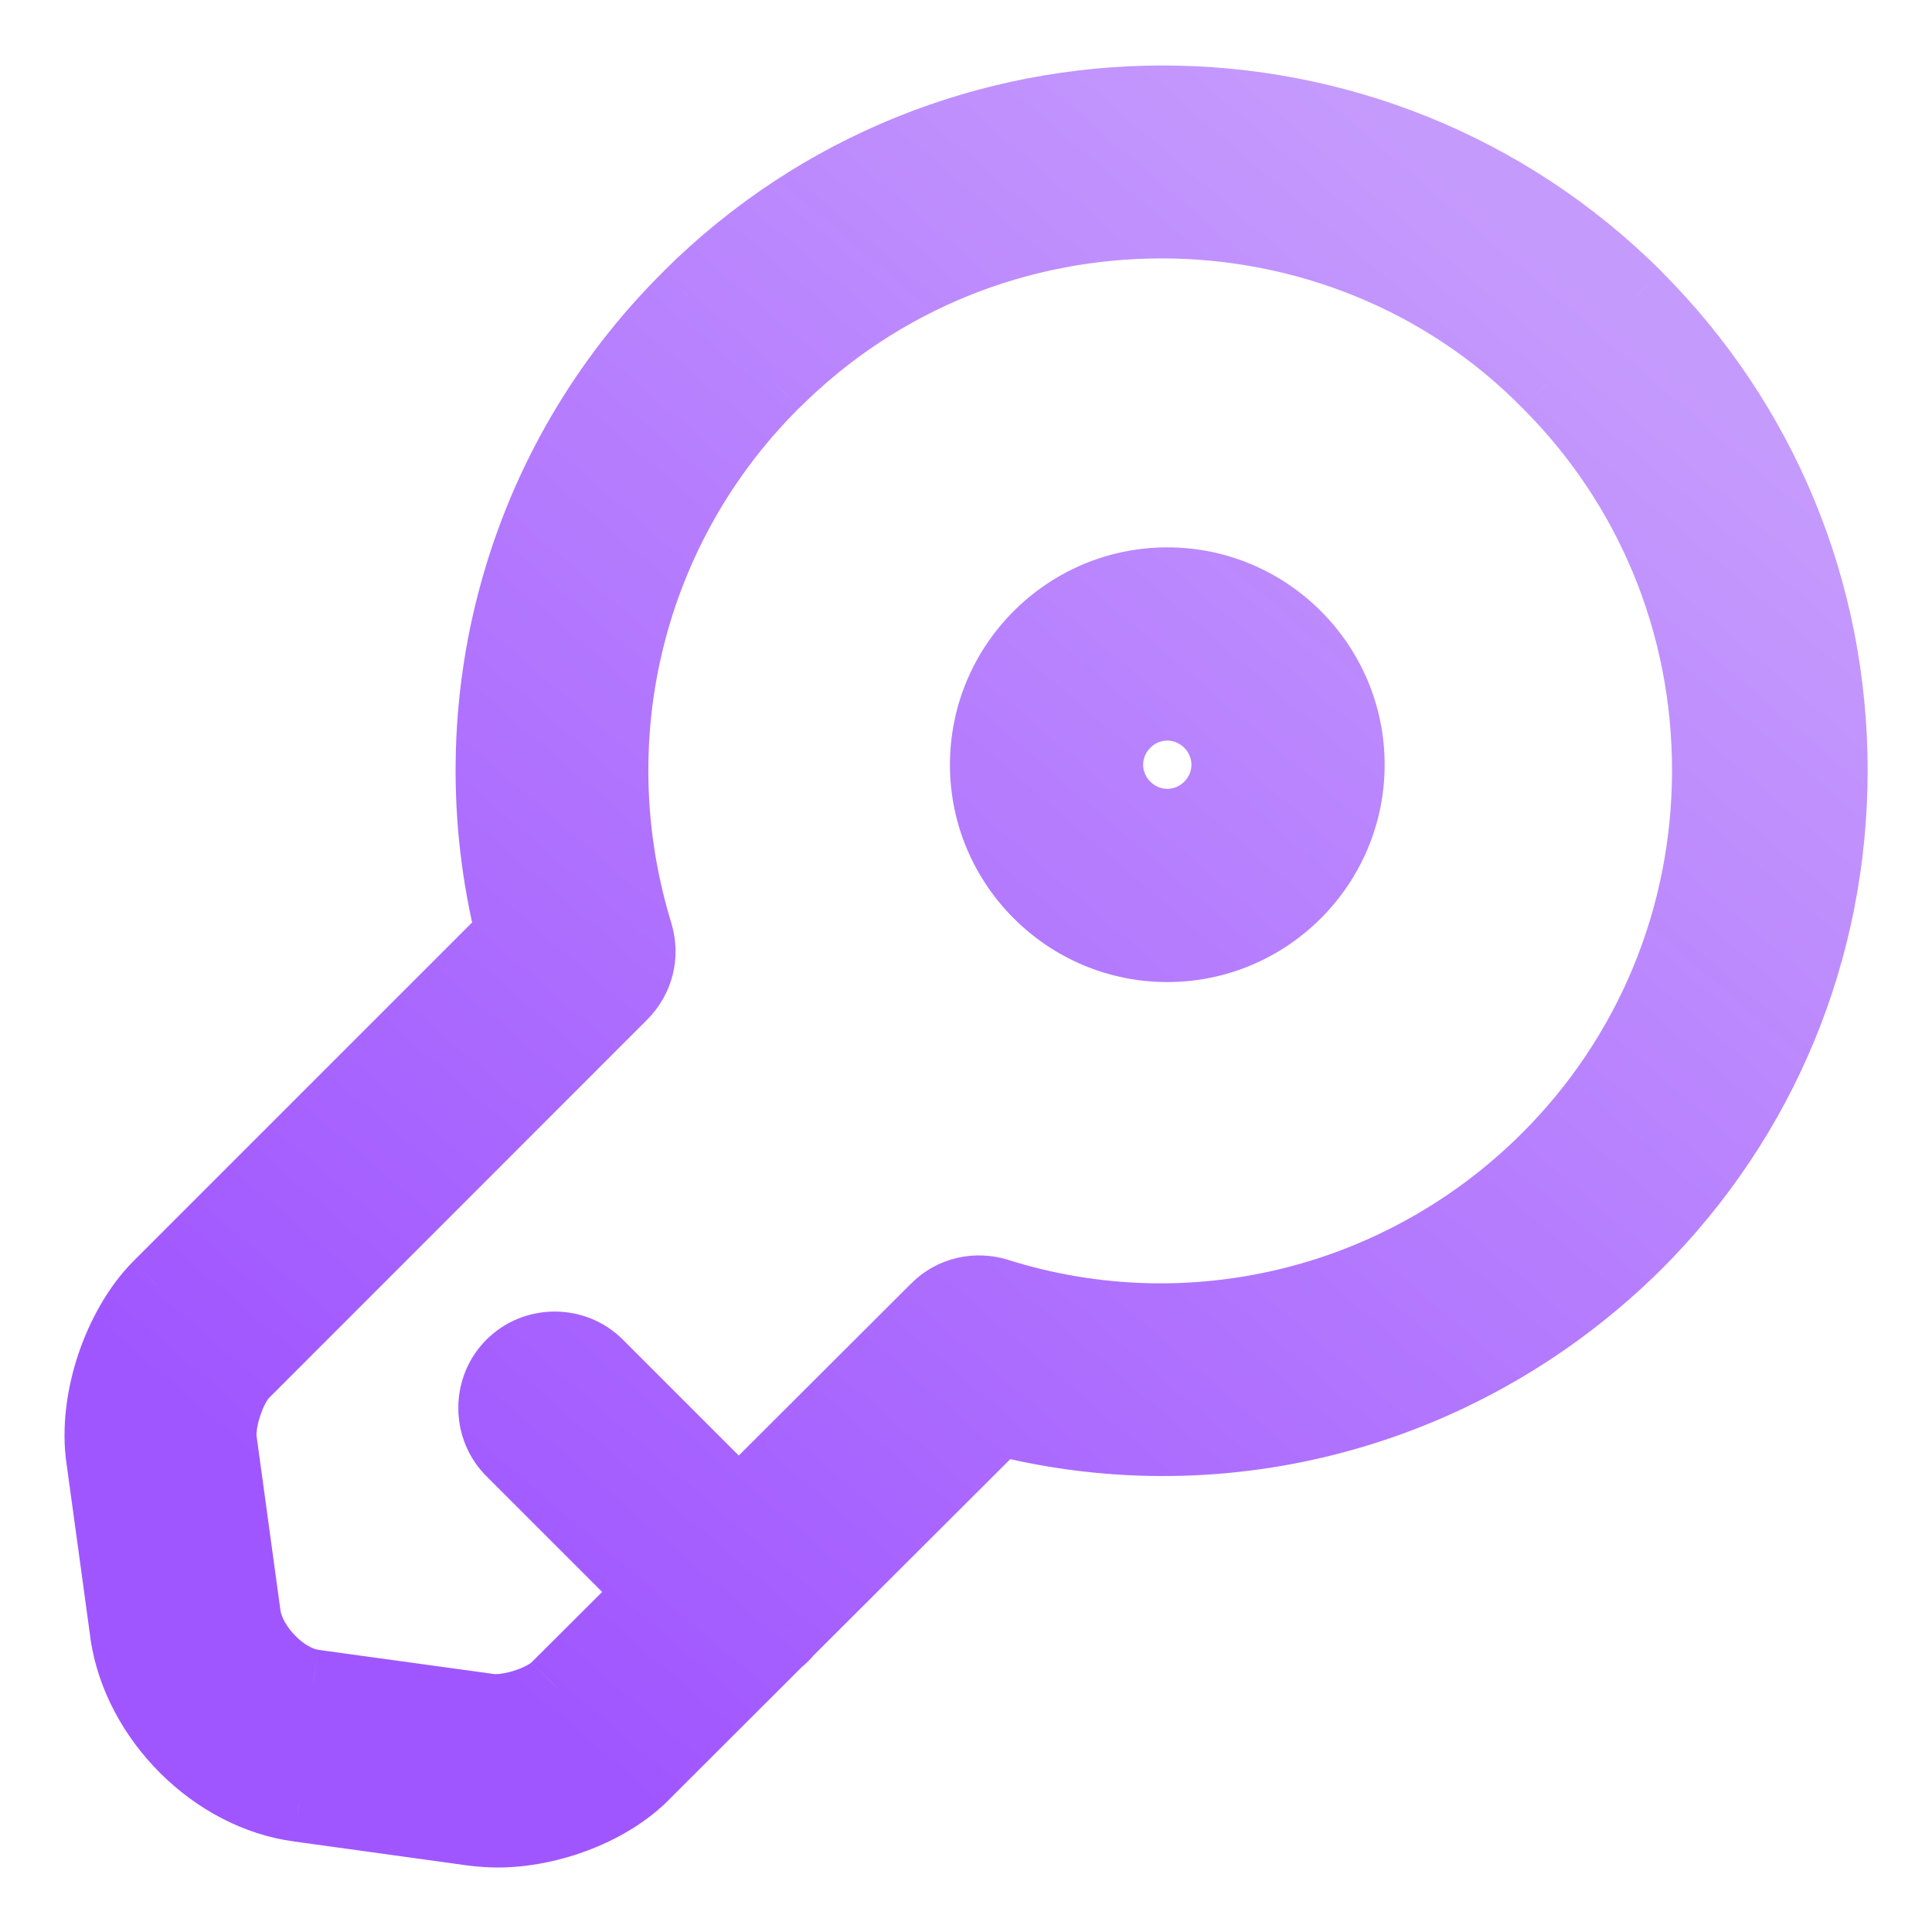 <svg width="16" height="16" viewBox="0 0 16 16" fill="none" xmlns="http://www.w3.org/2000/svg">
<path fill-rule="evenodd" clip-rule="evenodd" d="M4.12 15.166C4.053 15.166 3.98 15.16 3.92 15.153L2.473 14.953C1.78 14.86 1.153 14.24 1.047 13.533L0.847 12.073C0.78 11.607 0.98 11 1.313 10.66L4.24 7.733C3.767 5.84 4.313 3.84 5.707 2.46C7.867 0.306 11.38 0.3 13.547 2.46C14.593 3.506 15.167 4.9 15.167 6.38C15.167 7.86 14.593 9.253 13.547 10.3C12.147 11.687 10.153 12.233 8.273 11.753L6.517 13.506C6.505 13.52 6.493 13.534 6.48 13.547C6.466 13.56 6.452 13.573 6.437 13.585L5.34 14.68C5.06 14.973 4.56 15.166 4.12 15.166ZM7.76 10.84L6.118 12.478L4.947 11.307C4.754 11.113 4.434 11.113 4.24 11.307C4.047 11.5 4.047 11.82 4.24 12.013L5.411 13.184L4.613 13.98C4.5 14.093 4.207 14.187 4.047 14.16L2.593 13.96C2.34 13.927 2.067 13.64 2.027 13.386L1.827 11.927C1.807 11.773 1.9 11.48 2.013 11.367L5.147 8.233C5.28 8.1 5.327 7.913 5.273 7.733C4.773 6.106 5.207 4.36 6.407 3.166C7.293 2.28 8.453 1.84 9.62 1.84C10.787 1.84 11.953 2.286 12.82 3.166C13.673 4.02 14.147 5.16 14.147 6.38C14.147 7.593 13.673 8.74 12.82 9.593C11.62 10.793 9.867 11.226 8.26 10.72C8.087 10.666 7.893 10.707 7.76 10.84ZM8.167 6.333C8.167 7.16 8.84 7.833 9.667 7.833C10.494 7.833 11.167 7.16 11.167 6.333C11.167 5.506 10.494 4.833 9.667 4.833C8.84 4.833 8.167 5.506 8.167 6.333ZM9.167 6.333C9.167 6.06 9.394 5.833 9.667 5.833C9.94 5.833 10.167 6.06 10.167 6.333C10.167 6.606 9.94 6.833 9.667 6.833C9.394 6.833 9.167 6.606 9.167 6.333Z" fill="url(#paint0_linear_507_451)"/>
<path d="M3.92 15.153L3.879 15.45L3.887 15.451L3.92 15.153ZM2.473 14.953L2.515 14.656L2.513 14.656L2.473 14.953ZM1.047 13.533L0.75 13.574L0.75 13.578L1.047 13.533ZM0.847 12.073L1.144 12.032L1.144 12.031L0.847 12.073ZM1.313 10.66L1.101 10.448L1.099 10.45L1.313 10.66ZM4.24 7.733L4.452 7.945L4.572 7.825L4.531 7.66L4.24 7.733ZM5.707 2.46L5.918 2.673L5.919 2.672L5.707 2.46ZM13.547 2.46L13.759 2.248L13.759 2.247L13.547 2.46ZM13.547 10.3L13.758 10.513L13.759 10.512L13.547 10.3ZM8.273 11.753L8.348 11.462L8.182 11.42L8.062 11.541L8.273 11.753ZM6.517 13.506L6.305 13.293L6.293 13.305L6.282 13.319L6.517 13.506ZM6.437 13.585L6.25 13.351L6.237 13.361L6.226 13.373L6.437 13.585ZM5.34 14.68L5.128 14.467L5.123 14.473L5.34 14.68ZM6.118 12.478L5.906 12.69L6.118 12.902L6.33 12.69L6.118 12.478ZM7.76 10.84L7.972 11.052L7.972 11.052L7.76 10.84ZM4.947 11.307L4.735 11.519L4.735 11.519L4.947 11.307ZM4.24 11.307L4.452 11.519L4.452 11.519L4.24 11.307ZM4.24 12.013L4.028 12.225L4.028 12.225L4.24 12.013ZM5.411 13.184L5.623 13.396L5.835 13.184L5.623 12.972L5.411 13.184ZM4.613 13.98L4.402 13.767L4.401 13.768L4.613 13.98ZM4.047 14.16L4.096 13.864L4.088 13.863L4.047 14.16ZM2.593 13.96L2.634 13.663L2.633 13.662L2.593 13.96ZM2.027 13.386L1.729 13.427L1.73 13.433L2.027 13.386ZM1.827 11.927L1.529 11.965L1.53 11.967L1.827 11.927ZM2.013 11.367L1.801 11.154L1.801 11.154L2.013 11.367ZM5.147 8.233L5.359 8.445L5.359 8.445L5.147 8.233ZM5.273 7.733L5.561 7.648L5.56 7.645L5.273 7.733ZM6.407 3.166L6.618 3.379L6.619 3.379L6.407 3.166ZM12.82 3.166L12.606 3.377L12.608 3.379L12.82 3.166ZM8.26 10.72L8.35 10.434L8.348 10.433L8.26 10.72ZM3.887 15.451C3.95 15.458 4.036 15.466 4.12 15.466V14.867C4.07 14.867 4.01 14.861 3.953 14.855L3.887 15.451ZM2.432 15.25L3.879 15.45L3.961 14.856L2.515 14.656L2.432 15.25ZM0.75 13.578C0.876 14.414 1.606 15.139 2.433 15.25L2.513 14.656C1.955 14.581 1.431 14.066 1.343 13.488L0.75 13.578ZM0.55 12.114L0.75 13.574L1.344 13.492L1.144 12.032L0.55 12.114ZM1.099 10.45C0.894 10.659 0.74 10.939 0.645 11.225C0.551 11.511 0.509 11.827 0.55 12.116L1.144 12.031C1.118 11.853 1.143 11.632 1.215 11.413C1.287 11.194 1.4 11 1.528 10.87L1.099 10.45ZM4.028 7.521L1.101 10.448L1.526 10.872L4.452 7.945L4.028 7.521ZM5.496 2.247C4.026 3.702 3.45 5.811 3.949 7.806L4.531 7.66C4.083 5.869 4.601 3.978 5.918 2.673L5.496 2.247ZM13.759 2.247C11.475 -0.03 7.772 -0.022 5.495 2.247L5.919 2.672C7.962 0.635 11.286 0.629 13.335 2.672L13.759 2.247ZM15.467 6.38C15.467 4.821 14.862 3.351 13.759 2.248L13.335 2.672C14.325 3.662 14.867 4.979 14.867 6.38H15.467ZM13.759 10.512C14.862 9.409 15.467 7.939 15.467 6.38H14.867C14.867 7.781 14.325 9.098 13.335 10.088L13.759 10.512ZM8.199 12.044C10.183 12.55 12.284 11.973 13.758 10.513L13.336 10.087C12.009 11.4 10.124 11.916 8.348 11.462L8.199 12.044ZM6.729 13.718L8.485 11.966L8.062 11.541L6.305 13.293L6.729 13.718ZM6.692 13.759C6.713 13.738 6.733 13.716 6.751 13.693L6.282 13.319C6.278 13.324 6.273 13.329 6.268 13.335L6.692 13.759ZM6.625 13.819C6.648 13.8 6.671 13.78 6.692 13.759L6.268 13.335C6.262 13.341 6.256 13.346 6.25 13.351L6.625 13.819ZM5.552 14.892L6.649 13.797L6.226 13.373L5.128 14.467L5.552 14.892ZM4.12 15.466C4.63 15.466 5.212 15.248 5.557 14.887L5.123 14.473C4.908 14.698 4.491 14.867 4.12 14.867V15.466ZM6.33 12.69L7.972 11.052L7.548 10.627L5.906 12.266L6.33 12.69ZM4.735 11.519L5.906 12.69L6.33 12.266L5.159 11.095L4.735 11.519ZM4.452 11.519C4.529 11.443 4.659 11.443 4.735 11.519L5.159 11.095C4.849 10.784 4.339 10.784 4.028 11.095L4.452 11.519ZM4.452 11.801C4.376 11.725 4.376 11.595 4.452 11.519L4.028 11.095C3.718 11.405 3.718 11.915 4.028 12.225L4.452 11.801ZM5.623 12.972L4.452 11.801L4.028 12.225L5.199 13.396L5.623 12.972ZM4.825 14.192L5.623 13.396L5.199 12.972L4.402 13.767L4.825 14.192ZM3.997 14.456C4.145 14.48 4.312 14.448 4.438 14.408C4.565 14.368 4.72 14.298 4.826 14.192L4.401 13.768C4.401 13.768 4.39 13.778 4.359 13.794C4.331 13.809 4.296 13.824 4.257 13.836C4.218 13.849 4.18 13.857 4.148 13.861C4.132 13.864 4.119 13.864 4.11 13.864C4.1 13.864 4.095 13.864 4.096 13.864L3.997 14.456ZM2.553 14.257L4.006 14.457L4.088 13.863L2.634 13.663L2.553 14.257ZM1.73 13.433C1.763 13.639 1.881 13.828 2.015 13.965C2.149 14.102 2.339 14.229 2.554 14.257L2.633 13.662C2.595 13.657 2.521 13.624 2.445 13.546C2.369 13.469 2.331 13.388 2.323 13.34L1.73 13.433ZM1.53 11.967L1.73 13.427L2.324 13.346L2.124 11.886L1.53 11.967ZM1.801 11.154C1.696 11.26 1.626 11.414 1.585 11.538C1.544 11.662 1.511 11.824 1.529 11.965L2.124 11.888C2.124 11.889 2.124 11.884 2.124 11.874C2.125 11.864 2.126 11.851 2.128 11.835C2.133 11.803 2.142 11.764 2.155 11.725C2.168 11.686 2.183 11.65 2.199 11.621C2.215 11.59 2.226 11.579 2.226 11.579L1.801 11.154ZM4.935 8.021L1.801 11.154L2.226 11.579L5.359 8.445L4.935 8.021ZM4.986 7.818C5.008 7.894 4.99 7.966 4.935 8.021L5.359 8.445C5.57 8.234 5.645 7.933 5.561 7.648L4.986 7.818ZM6.195 2.954C4.916 4.226 4.454 6.089 4.987 7.821L5.56 7.645C5.093 6.124 5.498 4.493 6.618 3.379L6.195 2.954ZM9.62 1.54C8.378 1.54 7.14 2.009 6.195 2.954L6.619 3.379C7.447 2.551 8.529 2.14 9.62 2.14V1.54ZM13.034 2.956C12.108 2.015 10.862 1.54 9.62 1.54V2.14C10.711 2.14 11.799 2.557 12.606 3.377L13.034 2.956ZM14.447 6.38C14.447 5.08 13.942 3.864 13.032 2.954L12.608 3.379C13.405 4.175 13.847 5.239 13.847 6.38H14.447ZM13.032 9.805C13.942 8.895 14.447 7.672 14.447 6.38H13.847C13.847 7.514 13.405 8.584 12.608 9.381L13.032 9.805ZM8.17 11.006C9.884 11.546 11.754 11.084 13.032 9.805L12.608 9.381C11.486 10.503 9.849 10.906 8.35 10.434L8.17 11.006ZM7.972 11.052C8.022 11.003 8.097 10.983 8.172 11.007L8.348 10.433C8.076 10.349 7.765 10.41 7.548 10.628L7.972 11.052ZM9.667 7.533C9.006 7.533 8.467 6.994 8.467 6.333H7.867C7.867 7.325 8.675 8.133 9.667 8.133V7.533ZM10.867 6.333C10.867 6.994 10.328 7.533 9.667 7.533V8.133C10.659 8.133 11.467 7.325 11.467 6.333H10.867ZM9.667 5.133C10.328 5.133 10.867 5.672 10.867 6.333H11.467C11.467 5.341 10.659 4.533 9.667 4.533V5.133ZM8.467 6.333C8.467 5.672 9.006 5.133 9.667 5.133V4.533C8.675 4.533 7.867 5.341 7.867 6.333H8.467ZM9.667 5.533C9.228 5.533 8.867 5.894 8.867 6.333H9.467C9.467 6.225 9.559 6.133 9.667 6.133V5.533ZM10.467 6.333C10.467 5.894 10.106 5.533 9.667 5.533V6.133C9.775 6.133 9.867 6.225 9.867 6.333H10.467ZM9.667 7.133C10.106 7.133 10.467 6.772 10.467 6.333H9.867C9.867 6.441 9.775 6.533 9.667 6.533V7.133ZM8.867 6.333C8.867 6.772 9.228 7.133 9.667 7.133V6.533C9.559 6.533 9.467 6.441 9.467 6.333H8.867Z" fill="url(#paint1_linear_507_451)"/>
<defs>
<linearGradient id="paint0_linear_507_451" x1="4.417" y1="14.143" x2="13.896" y2="3.079" gradientUnits="userSpaceOnUse">
<stop stop-color="#A056FF"/>
<stop offset="1" stop-color="#C59AFD"/>
</linearGradient>
<linearGradient id="paint1_linear_507_451" x1="4.417" y1="14.143" x2="13.896" y2="3.079" gradientUnits="userSpaceOnUse">
<stop stop-color="#A056FF"/>
<stop offset="1" stop-color="#C59AFD"/>
</linearGradient>
</defs>
</svg>
